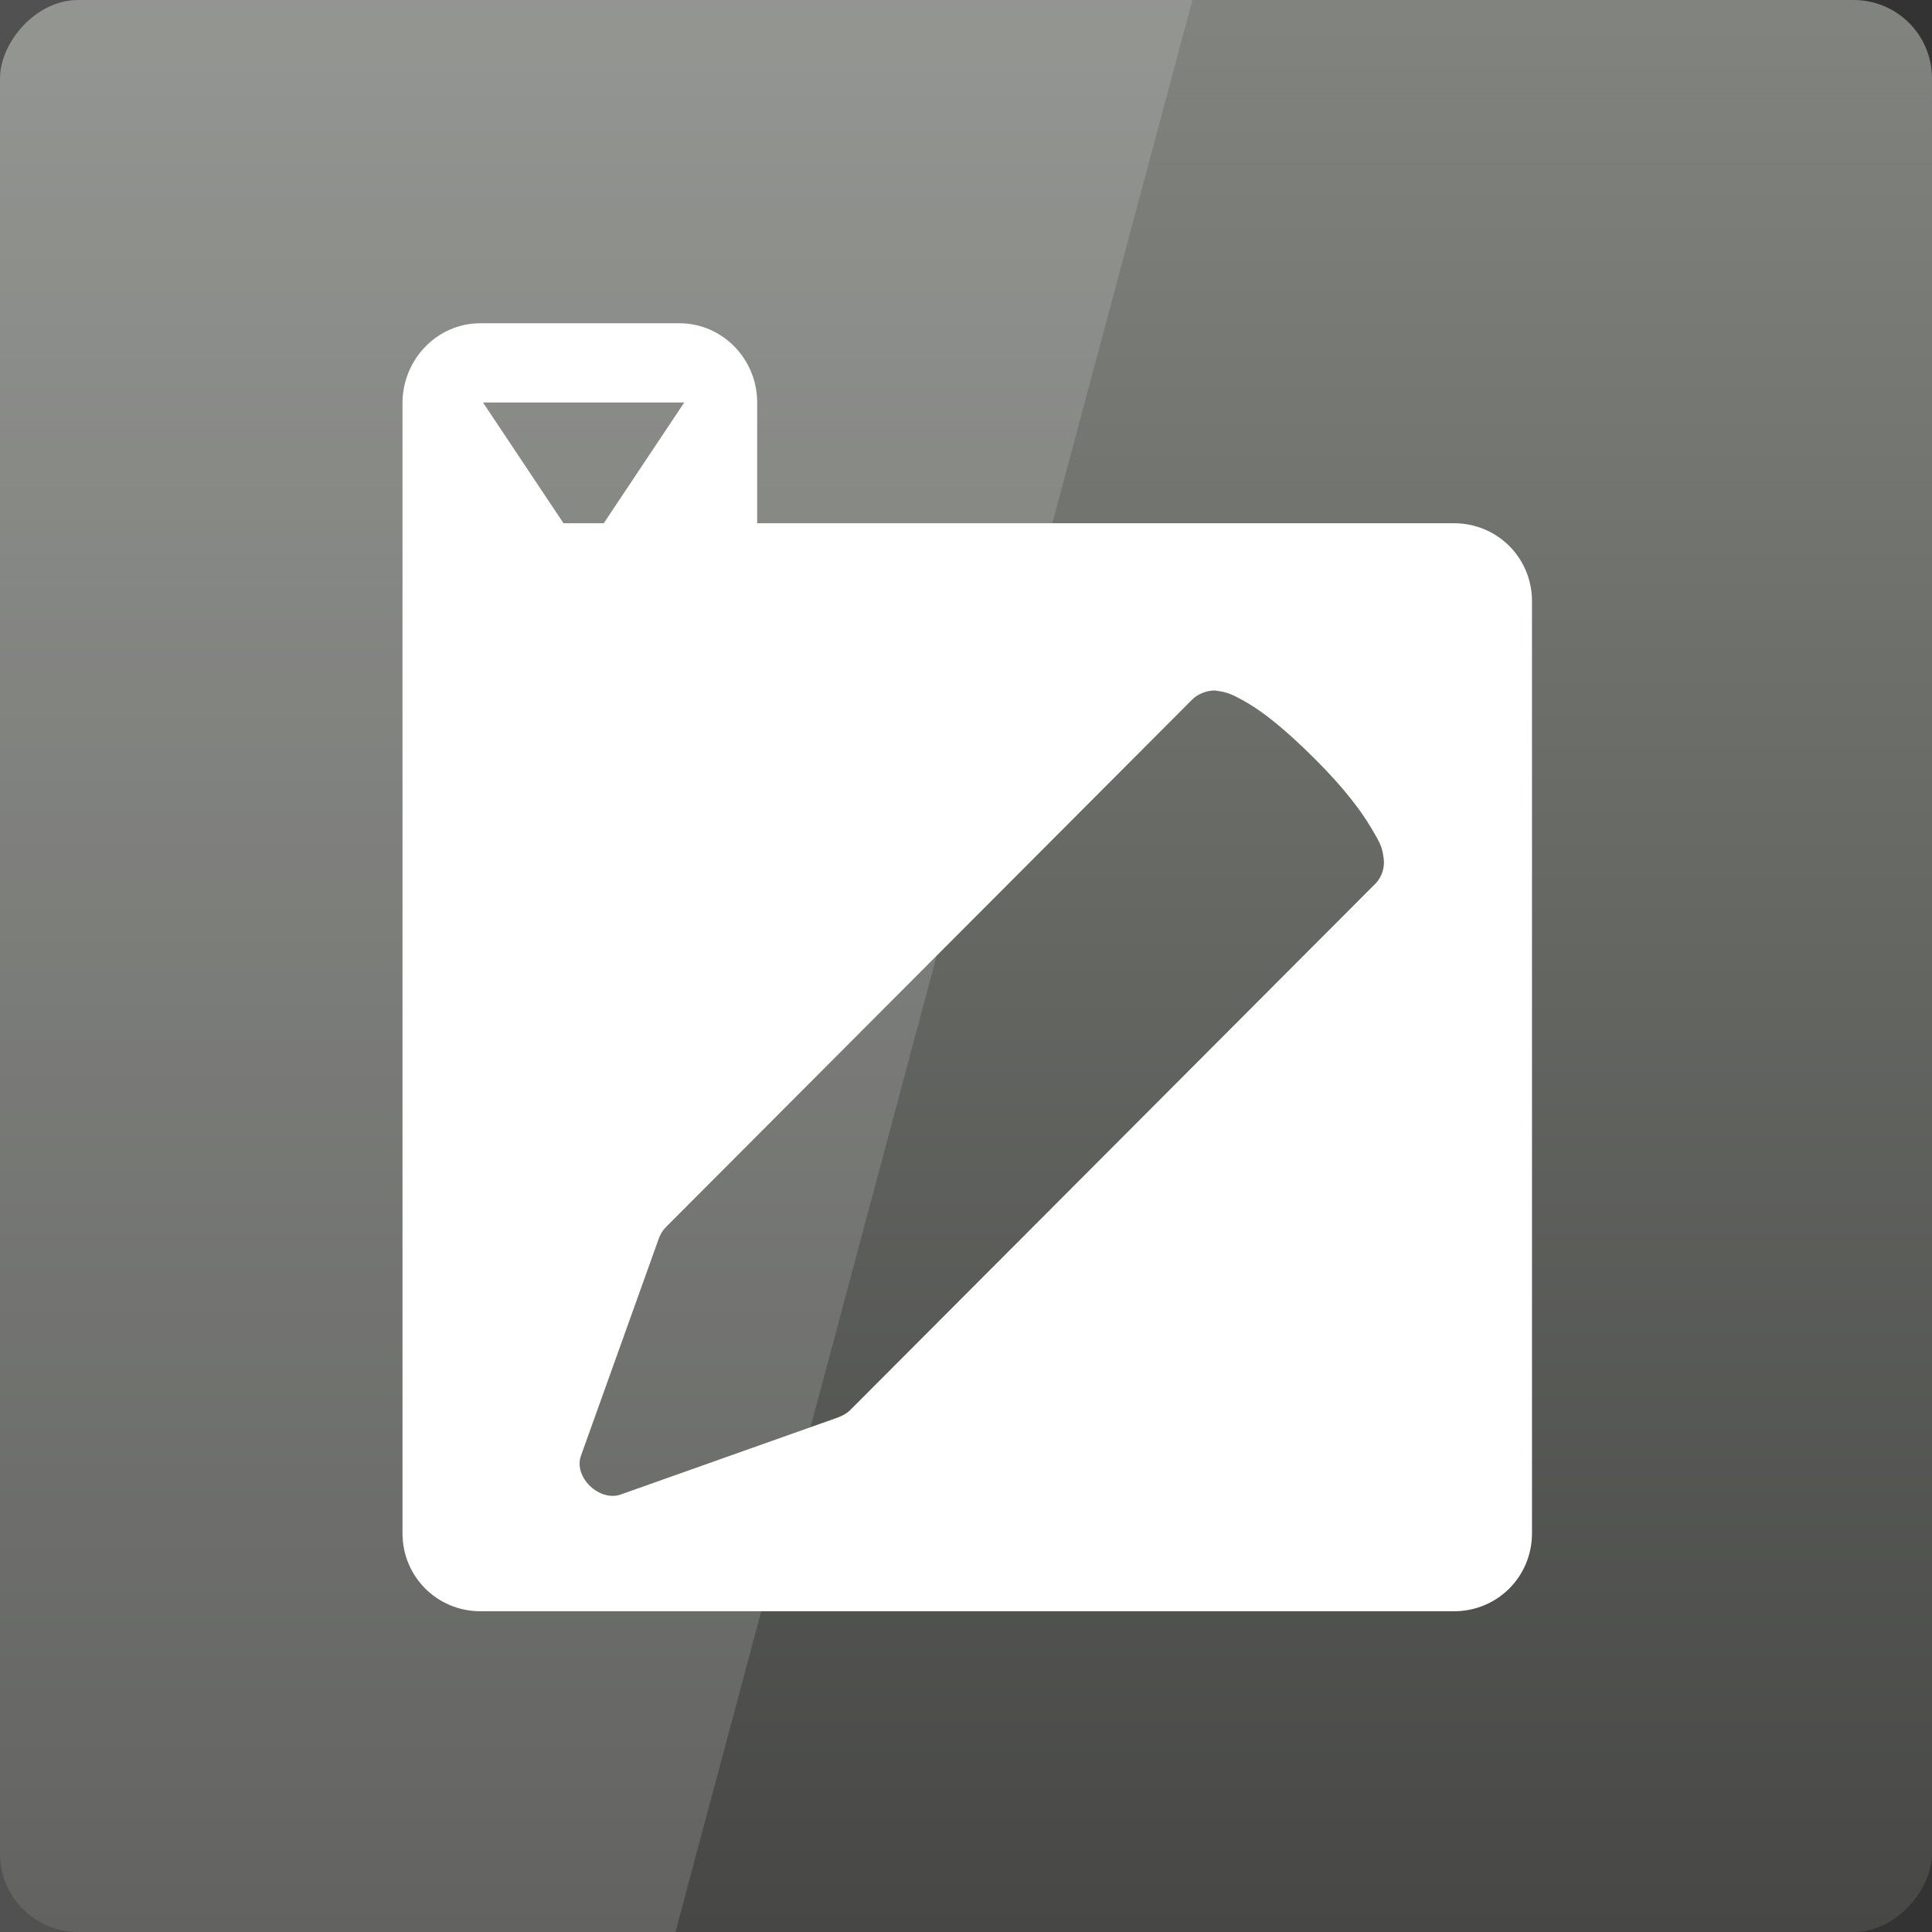 <svg xmlns="http://www.w3.org/2000/svg" viewBox="0 0 48 48" xmlns:xlink="http://www.w3.org/1999/xlink">
<rect x="0" y="0" width="48" height="48" fill="#333333" stroke="none"/>
<defs>
<linearGradient gradientTransform="translate(0 -2056.724)" xlink:href="#linearGradient3881" id="linearGradient3801" y1="1004.362" y2="1054.362" x2="0" gradientUnits="userSpaceOnUse"/>
<linearGradient id="linearGradient3881">
<stop offset="0" style="stop-color:#474845"/>
<stop offset="1" style="stop-color:#838681"/>
</linearGradient>
</defs>
<g transform="translate(0 -1004.362)">
<rect width="48" x="0" y="-1052.362" rx="1.945" height="48" style="fill:url(#linearGradient3801)" transform="scale(1 -1)"/>
</g>
<g style="fill:#fff" transform="translate(0 -1004.362)">
<path style="opacity:.15" d="M 0 0 L 0 48 L 16.781 48 L 29.625 0 L 0 0 z " transform="translate(0 1004.362)"/>
<path d="M 11.938 8.031 C 10.86 8.031 10.01 8.923 10 10 L 10 14.938 L 10 18.469 L 10 38.094 C 10 39.171 10.86 40.031 11.938 40.031 L 36.125 40.031 C 37.202 40.031 38.062 39.171 38.062 38.094 L 38.062 14.938 C 38.062 13.86 37.202 13 36.125 13 L 18.812 13 L 18.812 10 C 18.812 8.923 17.952 8.031 16.875 8.031 L 11.938 8.031 z M 12 10 L 17 10 L 15 13 L 14 13 L 12 10 z M 30.125 17.156 L 30.188 17.156 C 30.188 17.156 30.367 17.175 30.5 17.219 C 30.633 17.263 30.802 17.352 31 17.469 C 31.396 17.701 31.923 18.111 32.688 18.875 C 33.426 19.614 33.827 20.166 34.062 20.562 C 34.18 20.761 34.266 20.904 34.312 21.031 C 34.359 21.159 34.375 21.312 34.375 21.312 C 34.411 21.535 34.339 21.771 34.188 21.938 L 21.125 35.031 C 21.047 35.114 20.919 35.179 20.812 35.219 L 15.438 37.125 C 14.9 37.331 14.232 36.694 14.438 36.156 L 16.375 30.75 C 16.415 30.644 16.48 30.547 16.562 30.469 L 29.625 17.375 C 29.749 17.25 29.95 17.171 30.125 17.156 z " transform="translate(0 1004.362)"/>
</g>
</svg>
